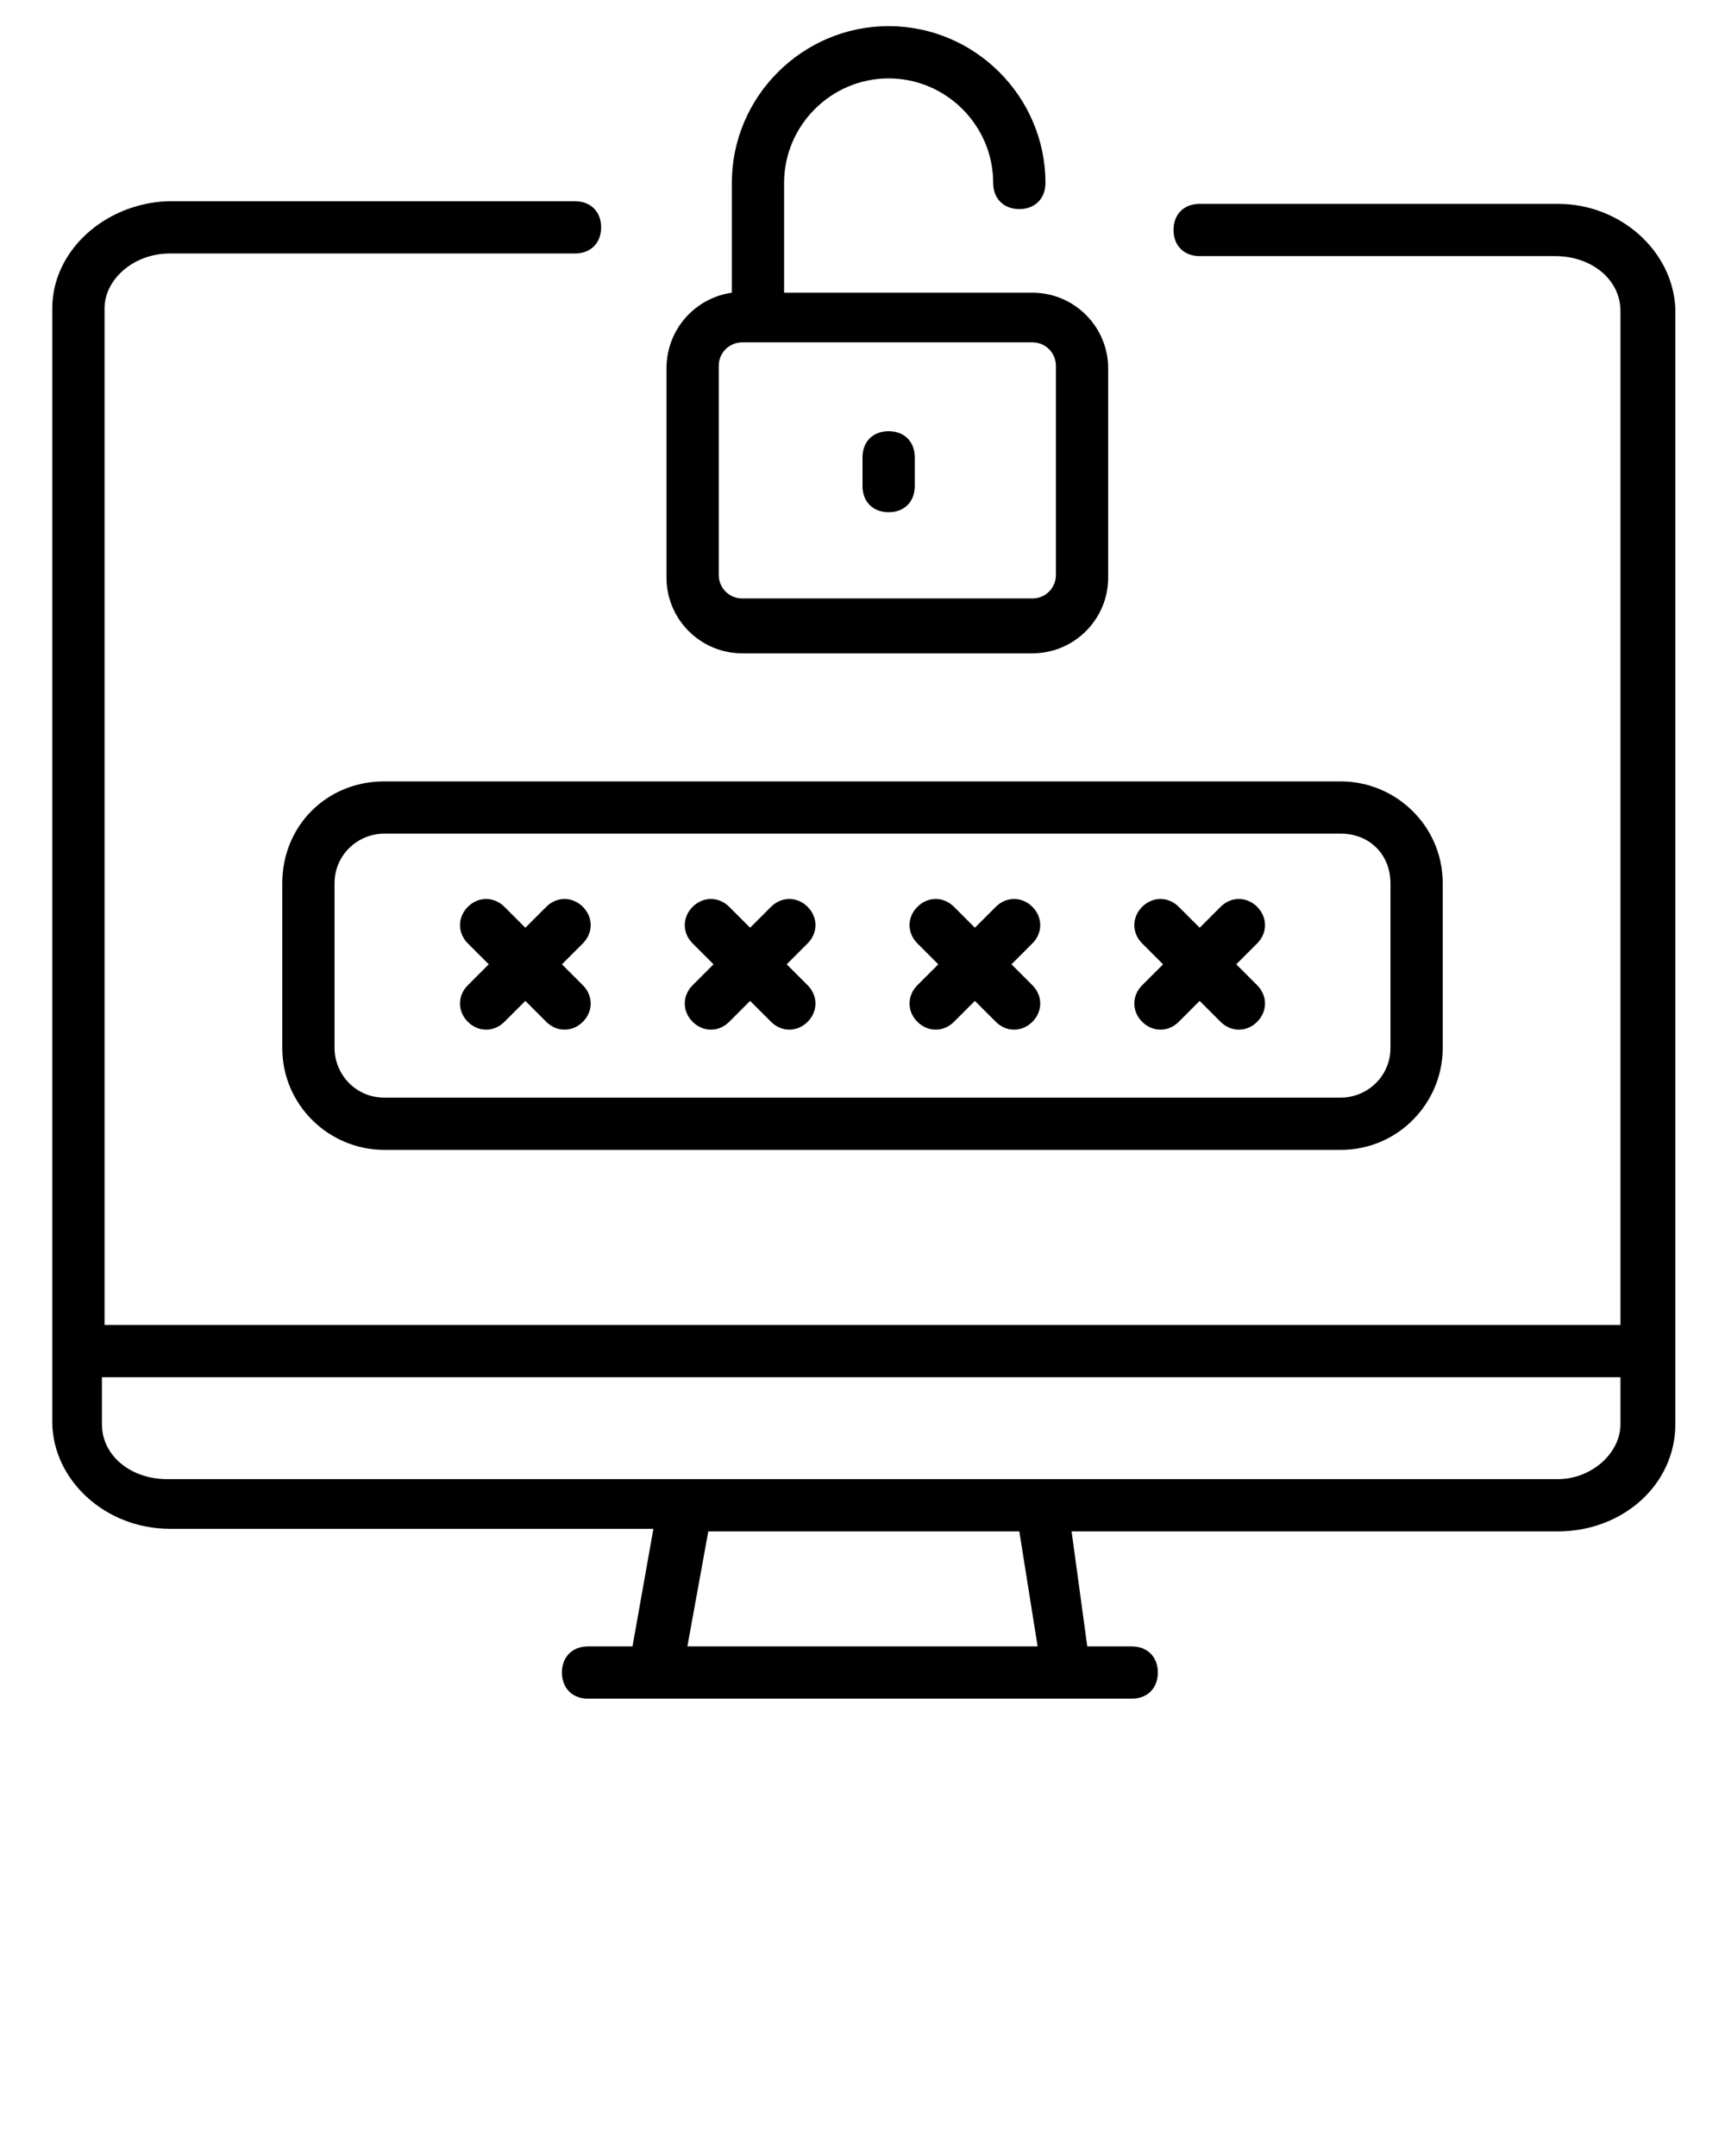 <svg xmlns="http://www.w3.org/2000/svg" xmlns:xlink="http://www.w3.org/1999/xlink" version="1.1" x="0px" y="0px" viewBox="0 0 66 82.5" style="enable-background:new 0 0 66 66;" xml:space="preserve"><g><path d="M59.6,7.8H45.9c-0.6,0-1,0.4-1,1s0.4,1,1,1h13.6c1.4,0,2.5,0.9,2.5,2.1v38.8H4V11.8c0-1.1,1.1-2.1,2.5-2.1   H22c0.6,0,1-0.4,1-1s-0.4-1-1-1H6.4C4,7.8,2,9.6,2,11.8v42.6c0,2.2,2,4.1,4.5,4.1H25L24.2,63h-1.7c-0.6,0-1,0.4-1,1s0.4,1,1,1h20.8   c0.6,0,1-0.4,1-1s-0.4-1-1-1h-1.7L41,58.6h18.6c2.5,0,4.5-1.8,4.5-4.1V11.8C64,9.6,62,7.8,59.6,7.8z M39.7,63H26.3l0.8-4.4h11.9   L39.7,63z M59.6,56.6H6.4c-1.4,0-2.5-0.9-2.5-2.1v-1.8H62v1.8C62,55.6,60.9,56.6,59.6,56.6z"/><path d="M10.8,33.8v6.3c0,2.2,1.8,3.9,3.9,3.9h36.6c2.2,0,3.9-1.8,3.9-3.9v-6.3c0-2.2-1.8-3.9-3.9-3.9H14.7   C12.5,29.9,10.8,31.6,10.8,33.8z M53.2,33.8v6.3c0,1.1-0.9,1.9-1.9,1.9H14.7c-1.1,0-1.9-0.9-1.9-1.9v-6.3c0-1.1,0.9-1.9,1.9-1.9   h36.6C52.4,31.9,53.2,32.7,53.2,33.8z"/><path d="M17.9,39.1c0.4,0.4,1,0.4,1.4,0l0.8-0.8l0.8,0.8c0.4,0.4,1,0.4,1.4,0c0.4-0.4,0.4-1,0-1.4l-0.8-0.8   l0.8-0.8c0.4-0.4,0.4-1,0-1.4c-0.4-0.4-1-0.4-1.4,0l-0.8,0.8l-0.8-0.8c-0.4-0.4-1-0.4-1.4,0c-0.4,0.4-0.4,1,0,1.4l0.8,0.8l-0.8,0.8   C17.5,38.1,17.5,38.7,17.9,39.1z"/><path d="M26.5,39.1c0.4,0.4,1,0.4,1.4,0l0.8-0.8l0.8,0.8c0.4,0.4,1,0.4,1.4,0c0.4-0.4,0.4-1,0-1.4l-0.8-0.8   l0.8-0.8c0.4-0.4,0.4-1,0-1.4s-1-0.4-1.4,0l-0.8,0.8l-0.8-0.8c-0.4-0.4-1-0.4-1.4,0s-0.4,1,0,1.4l0.8,0.8l-0.8,0.8   C26.1,38.1,26.1,38.7,26.5,39.1z"/><path d="M35.1,39.1c0.4,0.4,1,0.4,1.4,0l0.8-0.8l0.8,0.8c0.4,0.4,1,0.4,1.4,0c0.4-0.4,0.4-1,0-1.4l-0.8-0.8   l0.8-0.8c0.4-0.4,0.4-1,0-1.4s-1-0.4-1.4,0l-0.8,0.8l-0.8-0.8c-0.4-0.4-1-0.4-1.4,0s-0.4,1,0,1.4l0.8,0.8l-0.8,0.8   C34.7,38.1,34.7,38.7,35.1,39.1z"/><path d="M43.7,39.1c0.4,0.4,1,0.4,1.4,0l0.8-0.8l0.8,0.8c0.4,0.4,1,0.4,1.4,0c0.4-0.4,0.4-1,0-1.4l-0.8-0.8   l0.8-0.8c0.4-0.4,0.4-1,0-1.4c-0.4-0.4-1-0.4-1.4,0l-0.8,0.8l-0.8-0.8c-0.4-0.4-1-0.4-1.4,0c-0.4,0.4-0.4,1,0,1.4l0.8,0.8l-0.8,0.8   C43.3,38.1,43.3,38.7,43.7,39.1z"/><path d="M28.4,25h11.1c1.6,0,2.9-1.3,2.9-2.9v-8c0-1.6-1.3-2.9-2.9-2.9H30V7c0-2.2,1.8-4,4-4s4,1.8,4,4   c0,0.6,0.4,1,1,1s1-0.4,1-1c0-3.3-2.7-6-6-6s-6,2.7-6,6v4.2c-1.4,0.2-2.5,1.4-2.5,2.9v8C25.5,23.7,26.8,25,28.4,25z M27.5,14   c0-0.5,0.4-0.9,0.9-0.9h11.1c0.5,0,0.9,0.4,0.9,0.9v8c0,0.5-0.4,0.9-0.9,0.9H28.4c-0.5,0-0.9-0.4-0.9-0.9V14z"/><path d="M34,19.6c0.6,0,1-0.4,1-1v-1.1c0-0.6-0.4-1-1-1s-1,0.4-1,1v1.1C33,19.2,33.4,19.6,34,19.6z"/></g></svg>